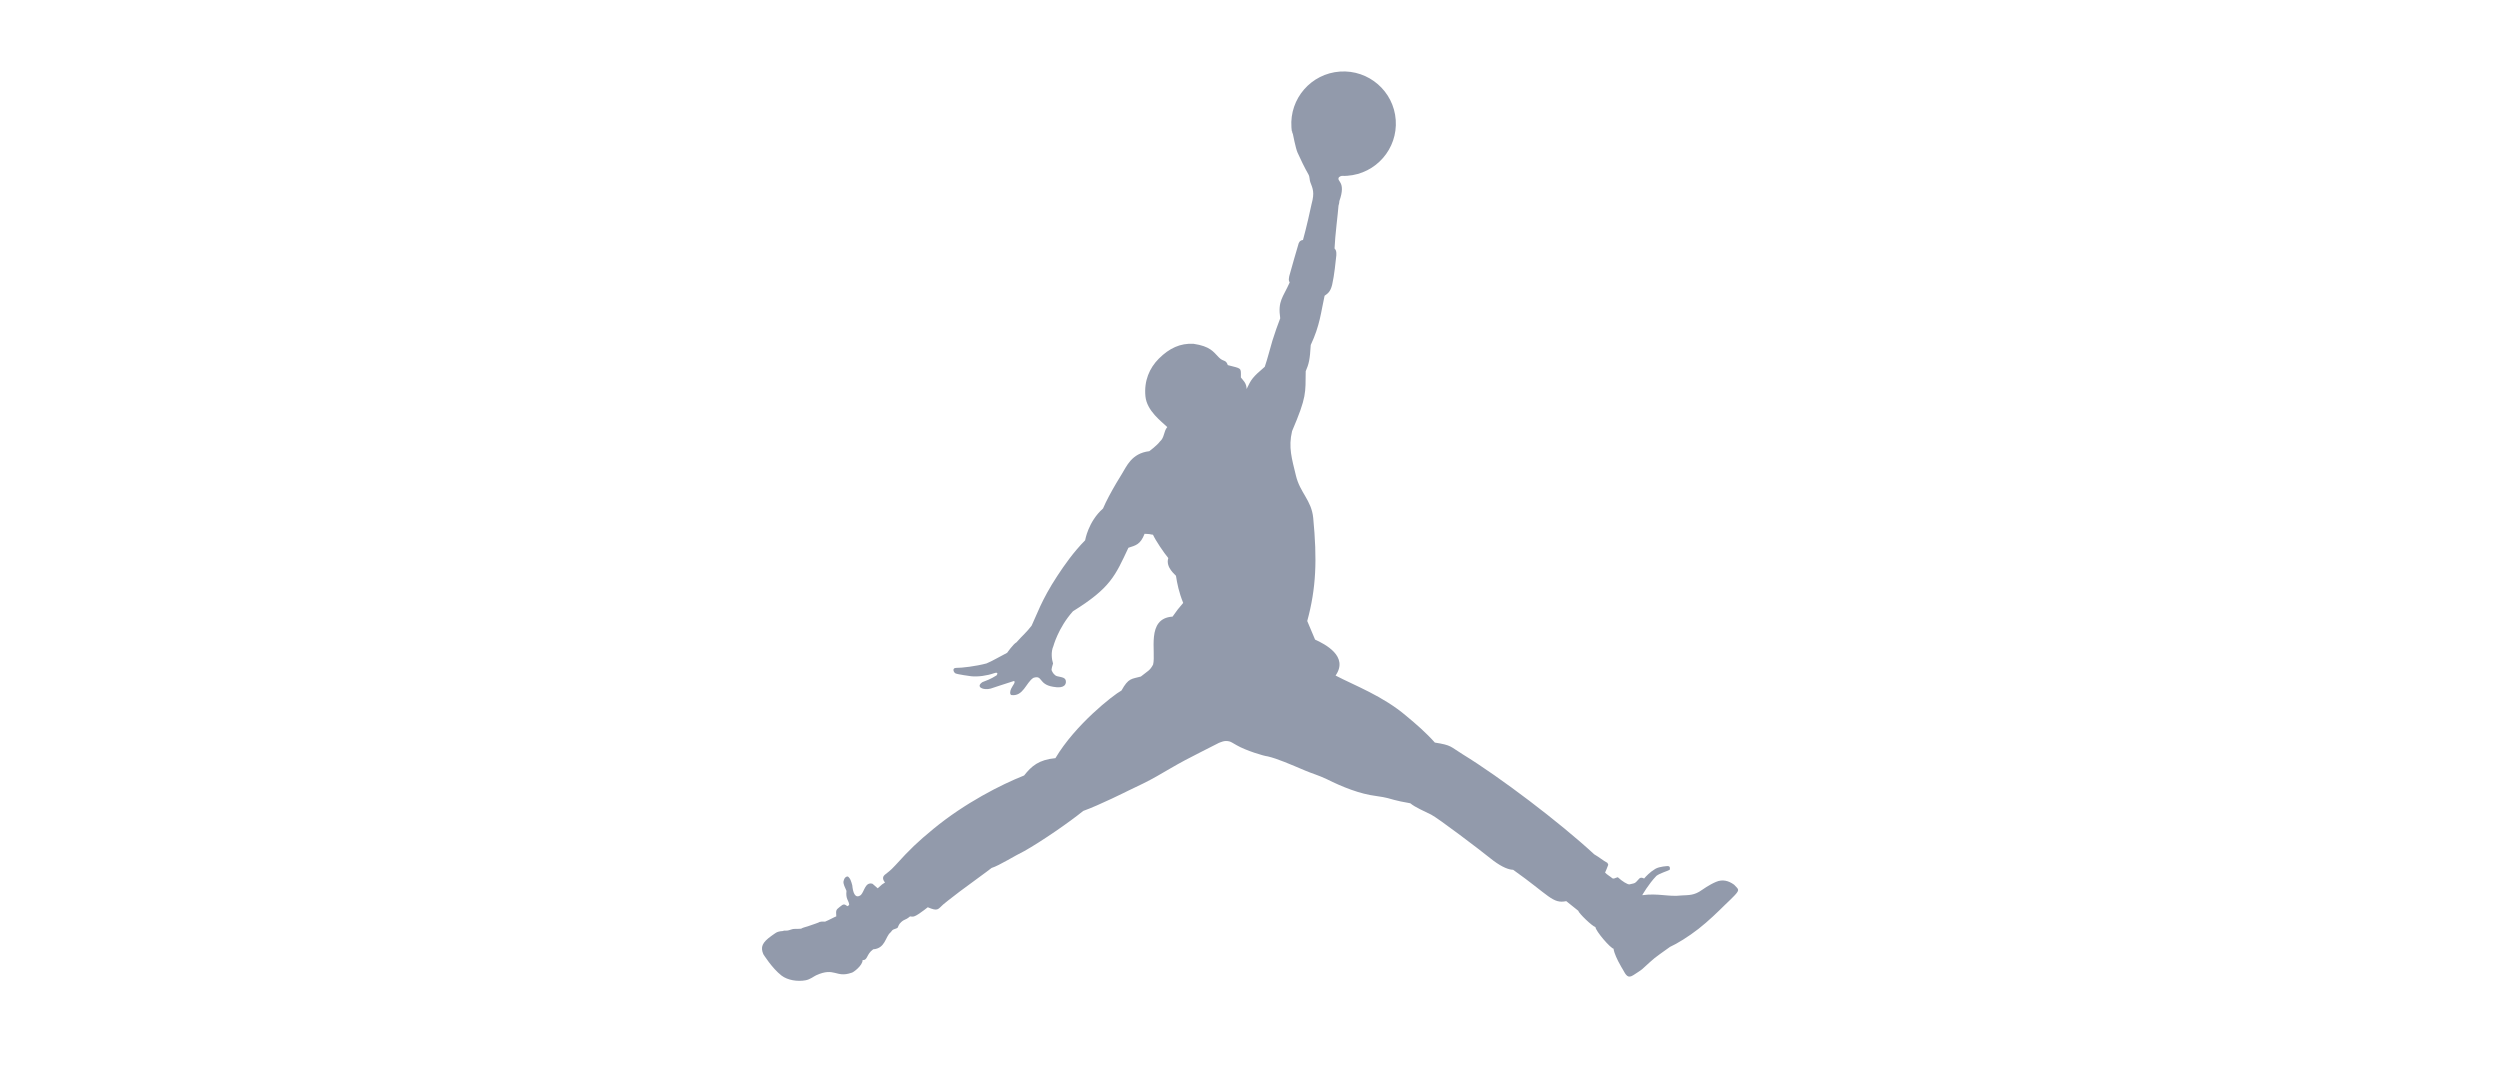 <svg width="105" height="45" viewBox="0 0 105 45" fill="none" xmlns="http://www.w3.org/2000/svg">
<g clip-path="url(#clip0_1_1010)">
<path d="M54.272 5.604C54.257 5.521 54.245 5.435 54.24 5.347C54.156 4.139 55.066 3.091 56.277 3.006C57.487 2.922 58.537 3.832 58.621 5.041C58.705 6.249 57.795 7.297 56.584 7.383C56.508 7.389 56.432 7.39 56.357 7.386C56.308 7.399 56.279 7.405 56.237 7.442C56.113 7.636 56.554 7.6 56.253 8.447C56.253 8.447 56.251 8.54 56.218 8.633C56.195 8.958 56.07 9.921 56.051 10.435C56.114 10.509 56.133 10.546 56.126 10.725C56.098 10.969 56.042 11.567 55.952 11.95C55.876 12.278 55.741 12.341 55.633 12.421C55.481 13.1 55.441 13.664 55.051 14.489C55.016 15.115 54.971 15.285 54.84 15.591C54.826 16.512 54.889 16.65 54.267 18.108C54.105 18.791 54.258 19.263 54.428 19.972C54.601 20.701 55.082 21.005 55.155 21.752C55.323 23.51 55.281 24.706 54.904 26.083L55.233 26.863C55.642 27.05 56.657 27.562 56.094 28.373C56.887 28.789 58.084 29.231 59.071 30.075C59.468 30.405 59.888 30.765 60.264 31.188C60.981 31.3 60.905 31.356 61.437 31.683C62.999 32.64 65.504 34.538 66.957 35.881C67.207 36.027 67.308 36.132 67.51 36.239C67.542 36.299 67.55 36.313 67.543 36.33C67.474 36.505 67.477 36.51 67.413 36.649C67.492 36.736 67.638 36.816 67.725 36.892C67.807 36.918 67.807 36.878 67.948 36.844C68.13 37.015 68.356 37.152 68.437 37.144C68.685 37.081 68.642 37.133 68.851 36.899C68.926 36.822 69.052 36.899 69.052 36.899C69.13 36.807 69.299 36.624 69.524 36.492C69.703 36.386 70.046 36.375 70.046 36.375C70.16 36.375 70.139 36.493 70.128 36.531C69.999 36.598 69.724 36.672 69.571 36.785C69.236 37.131 68.973 37.598 68.973 37.598C69.648 37.506 70.063 37.674 70.626 37.609C70.934 37.591 71.16 37.611 71.482 37.378C71.482 37.378 71.791 37.157 72.07 37.04C72.34 36.922 72.596 36.985 72.833 37.158C73 37.347 73.102 37.348 72.847 37.614C72.755 37.718 72.621 37.834 72.452 38.001C72.154 38.295 71.753 38.687 71.337 39.012C70.916 39.34 70.438 39.635 70.14 39.769C69.388 40.308 69.565 40.167 68.974 40.703C68.899 40.769 68.701 40.888 68.606 40.953C68.372 41.105 68.299 40.978 68.147 40.698C68.147 40.698 68.079 40.593 67.963 40.37C67.838 40.126 67.743 39.847 67.782 39.852C67.641 39.834 67.011 39.096 67.009 38.937C66.876 38.907 66.307 38.357 66.287 38.252L65.783 37.848C65.207 37.968 65.074 37.61 63.552 36.531C63.378 36.528 63.11 36.435 62.725 36.15C62.037 35.6 60.389 34.357 60.11 34.215C59.81 34.062 59.451 33.918 59.231 33.737C58.902 33.677 58.722 33.643 58.557 33.596C58.389 33.551 58.236 33.491 57.809 33.434C57.115 33.347 56.395 33.06 55.71 32.718C55.385 32.564 55.103 32.486 54.824 32.367C54.198 32.103 53.66 31.865 53.244 31.768C53.085 31.753 52.33 31.527 51.934 31.296C51.797 31.225 51.718 31.158 51.626 31.137C51.418 31.089 51.285 31.171 51.192 31.202C50.683 31.466 50.208 31.695 49.768 31.931C49.359 32.149 48.983 32.377 48.583 32.605C48.223 32.813 47.807 33.009 47.38 33.212C47.38 33.212 46.161 33.823 45.495 34.059C44.918 34.53 43.737 35.344 43.016 35.748C42.66 35.917 41.966 36.356 41.647 36.454C41.464 36.602 40.815 37.065 40.305 37.447C39.912 37.741 39.614 37.988 39.614 37.988C39.386 38.192 39.401 38.289 38.967 38.105C38.846 38.204 38.753 38.266 38.676 38.322C38.362 38.549 38.336 38.495 38.221 38.489C38.003 38.678 37.974 38.58 37.784 38.798C37.659 38.992 37.786 38.946 37.522 39.04C37.466 39.061 37.44 39.128 37.397 39.166C37.184 39.341 37.183 39.836 36.674 39.871C36.378 40.081 36.454 40.335 36.228 40.323C36.242 40.542 35.829 40.86 35.755 40.859C35.105 41.083 35.06 40.606 34.279 40.962C34.178 41.007 34.03 41.136 33.835 41.172C33.491 41.236 33.076 41.168 32.824 40.974C32.425 40.666 32.06 40.076 32.06 40.076C31.933 39.777 32.007 39.588 32.402 39.306C32.567 39.201 32.597 39.122 32.874 39.104C33.011 39.052 32.975 39.132 33.219 39.043C33.362 38.992 33.362 39.029 33.648 39.005C33.713 38.96 33.806 38.945 33.93 38.904C34.156 38.83 34.377 38.747 34.377 38.747C34.377 38.747 34.434 38.688 34.653 38.709C34.838 38.633 35.027 38.523 35.124 38.487C35.099 38.196 35.131 38.21 35.267 38.092C35.435 37.947 35.465 37.971 35.592 38.06C35.644 38.03 35.67 38.02 35.664 37.975C35.643 37.823 35.513 37.752 35.552 37.417C35.493 37.283 35.408 37.117 35.427 37.018C35.454 36.911 35.48 36.858 35.546 36.824C35.616 36.787 35.638 36.837 35.676 36.879C35.742 36.956 35.796 37.186 35.796 37.186C35.819 37.445 35.9 37.779 36.156 37.591C36.307 37.438 36.336 37.031 36.645 37.118L36.864 37.309C37.05 37.134 37.059 37.134 37.172 37.064C37.172 37.064 36.998 36.887 37.151 36.75C37.256 36.656 37.382 36.59 37.606 36.341C38.223 35.661 38.54 35.36 39.206 34.811C40.536 33.719 42.051 32.952 43.013 32.57C43.326 32.172 43.631 31.909 44.328 31.842C45.155 30.446 46.74 29.201 47.103 29.001C47.399 28.465 47.528 28.523 47.916 28.415C48.222 28.169 48.292 28.169 48.43 27.913C48.563 27.384 48.123 25.969 49.248 25.898C49.488 25.561 49.428 25.641 49.694 25.322C49.514 24.878 49.44 24.506 49.391 24.186C49.381 24.148 48.943 23.84 49.068 23.438C48.882 23.216 48.534 22.7 48.425 22.458C48.375 22.458 48.334 22.441 48.279 22.433C48.222 22.423 48.152 22.427 48.072 22.42C47.897 22.872 47.705 22.905 47.393 23.006C46.836 24.192 46.641 24.692 45.064 25.673C44.439 26.372 44.239 27.151 44.241 27.14C44.134 27.371 44.171 27.694 44.228 27.867C44.147 28.123 44.168 28.149 44.168 28.149C44.202 28.246 44.291 28.375 44.401 28.401C44.591 28.451 44.78 28.443 44.768 28.653C44.743 28.917 44.397 28.874 44.233 28.845C43.602 28.744 43.802 28.335 43.399 28.471C43.09 28.673 42.974 29.268 42.469 29.191C42.403 29.147 42.424 29.017 42.469 28.923C42.539 28.776 42.666 28.655 42.591 28.6C42.264 28.702 41.607 28.921 41.607 28.921C41.298 29.005 40.959 28.851 41.263 28.649C41.405 28.594 41.607 28.525 41.856 28.366C41.856 28.366 41.984 28.192 41.738 28.279C41.469 28.375 41.073 28.434 40.789 28.402C40.789 28.402 40.2 28.325 40.124 28.279C40.048 28.232 39.978 28.051 40.162 28.051C40.396 28.053 40.98 27.985 41.433 27.864C41.651 27.779 42.067 27.534 42.301 27.417C42.301 27.417 42.554 27.05 42.694 26.976C42.926 26.709 43.123 26.551 43.328 26.278C43.529 25.864 43.737 25.208 44.404 24.193C44.711 23.725 45.094 23.18 45.576 22.692C45.576 22.692 45.701 21.911 46.327 21.357C46.465 21.031 46.676 20.648 46.883 20.294C46.963 20.158 47.039 20.04 47.116 19.91C47.31 19.606 47.515 19.039 48.271 18.95C48.271 18.95 48.595 18.711 48.719 18.541C48.913 18.376 48.868 18.119 49.026 17.937C48.785 17.702 48.168 17.26 48.108 16.646C48.044 15.995 48.277 15.459 48.672 15.062C49.109 14.626 49.571 14.408 50.13 14.44C50.829 14.544 50.961 14.775 51.185 15.004C51.398 15.221 51.478 15.081 51.568 15.335C52.155 15.491 52.122 15.423 52.117 15.854C52.207 15.975 52.358 16.088 52.357 16.339C52.554 15.931 52.593 15.856 53.12 15.405C53.245 15.04 53.329 14.681 53.439 14.315C53.542 13.978 53.669 13.63 53.769 13.369C53.663 12.63 53.88 12.509 54.167 11.861C54.116 11.772 54.127 11.746 54.148 11.601C54.261 11.172 54.435 10.606 54.539 10.237C54.539 10.237 54.573 10.09 54.725 10.08C54.856 9.613 55.053 8.744 55.087 8.566C55.222 8.077 55.135 7.921 55.031 7.645C54.997 7.555 55.013 7.427 54.955 7.327C54.791 7.042 54.615 6.672 54.496 6.407C54.419 6.239 54.296 5.604 54.296 5.604C54.192 5.28 54.283 5.604 54.283 5.604" fill="#929AAB"/>
</g>
<defs>
<clipPath id="clip0_1_1010">
<rect width="41" height="38.194" fill="white" transform="translate(32 3)"/>
</clipPath>
</defs>
</svg>
